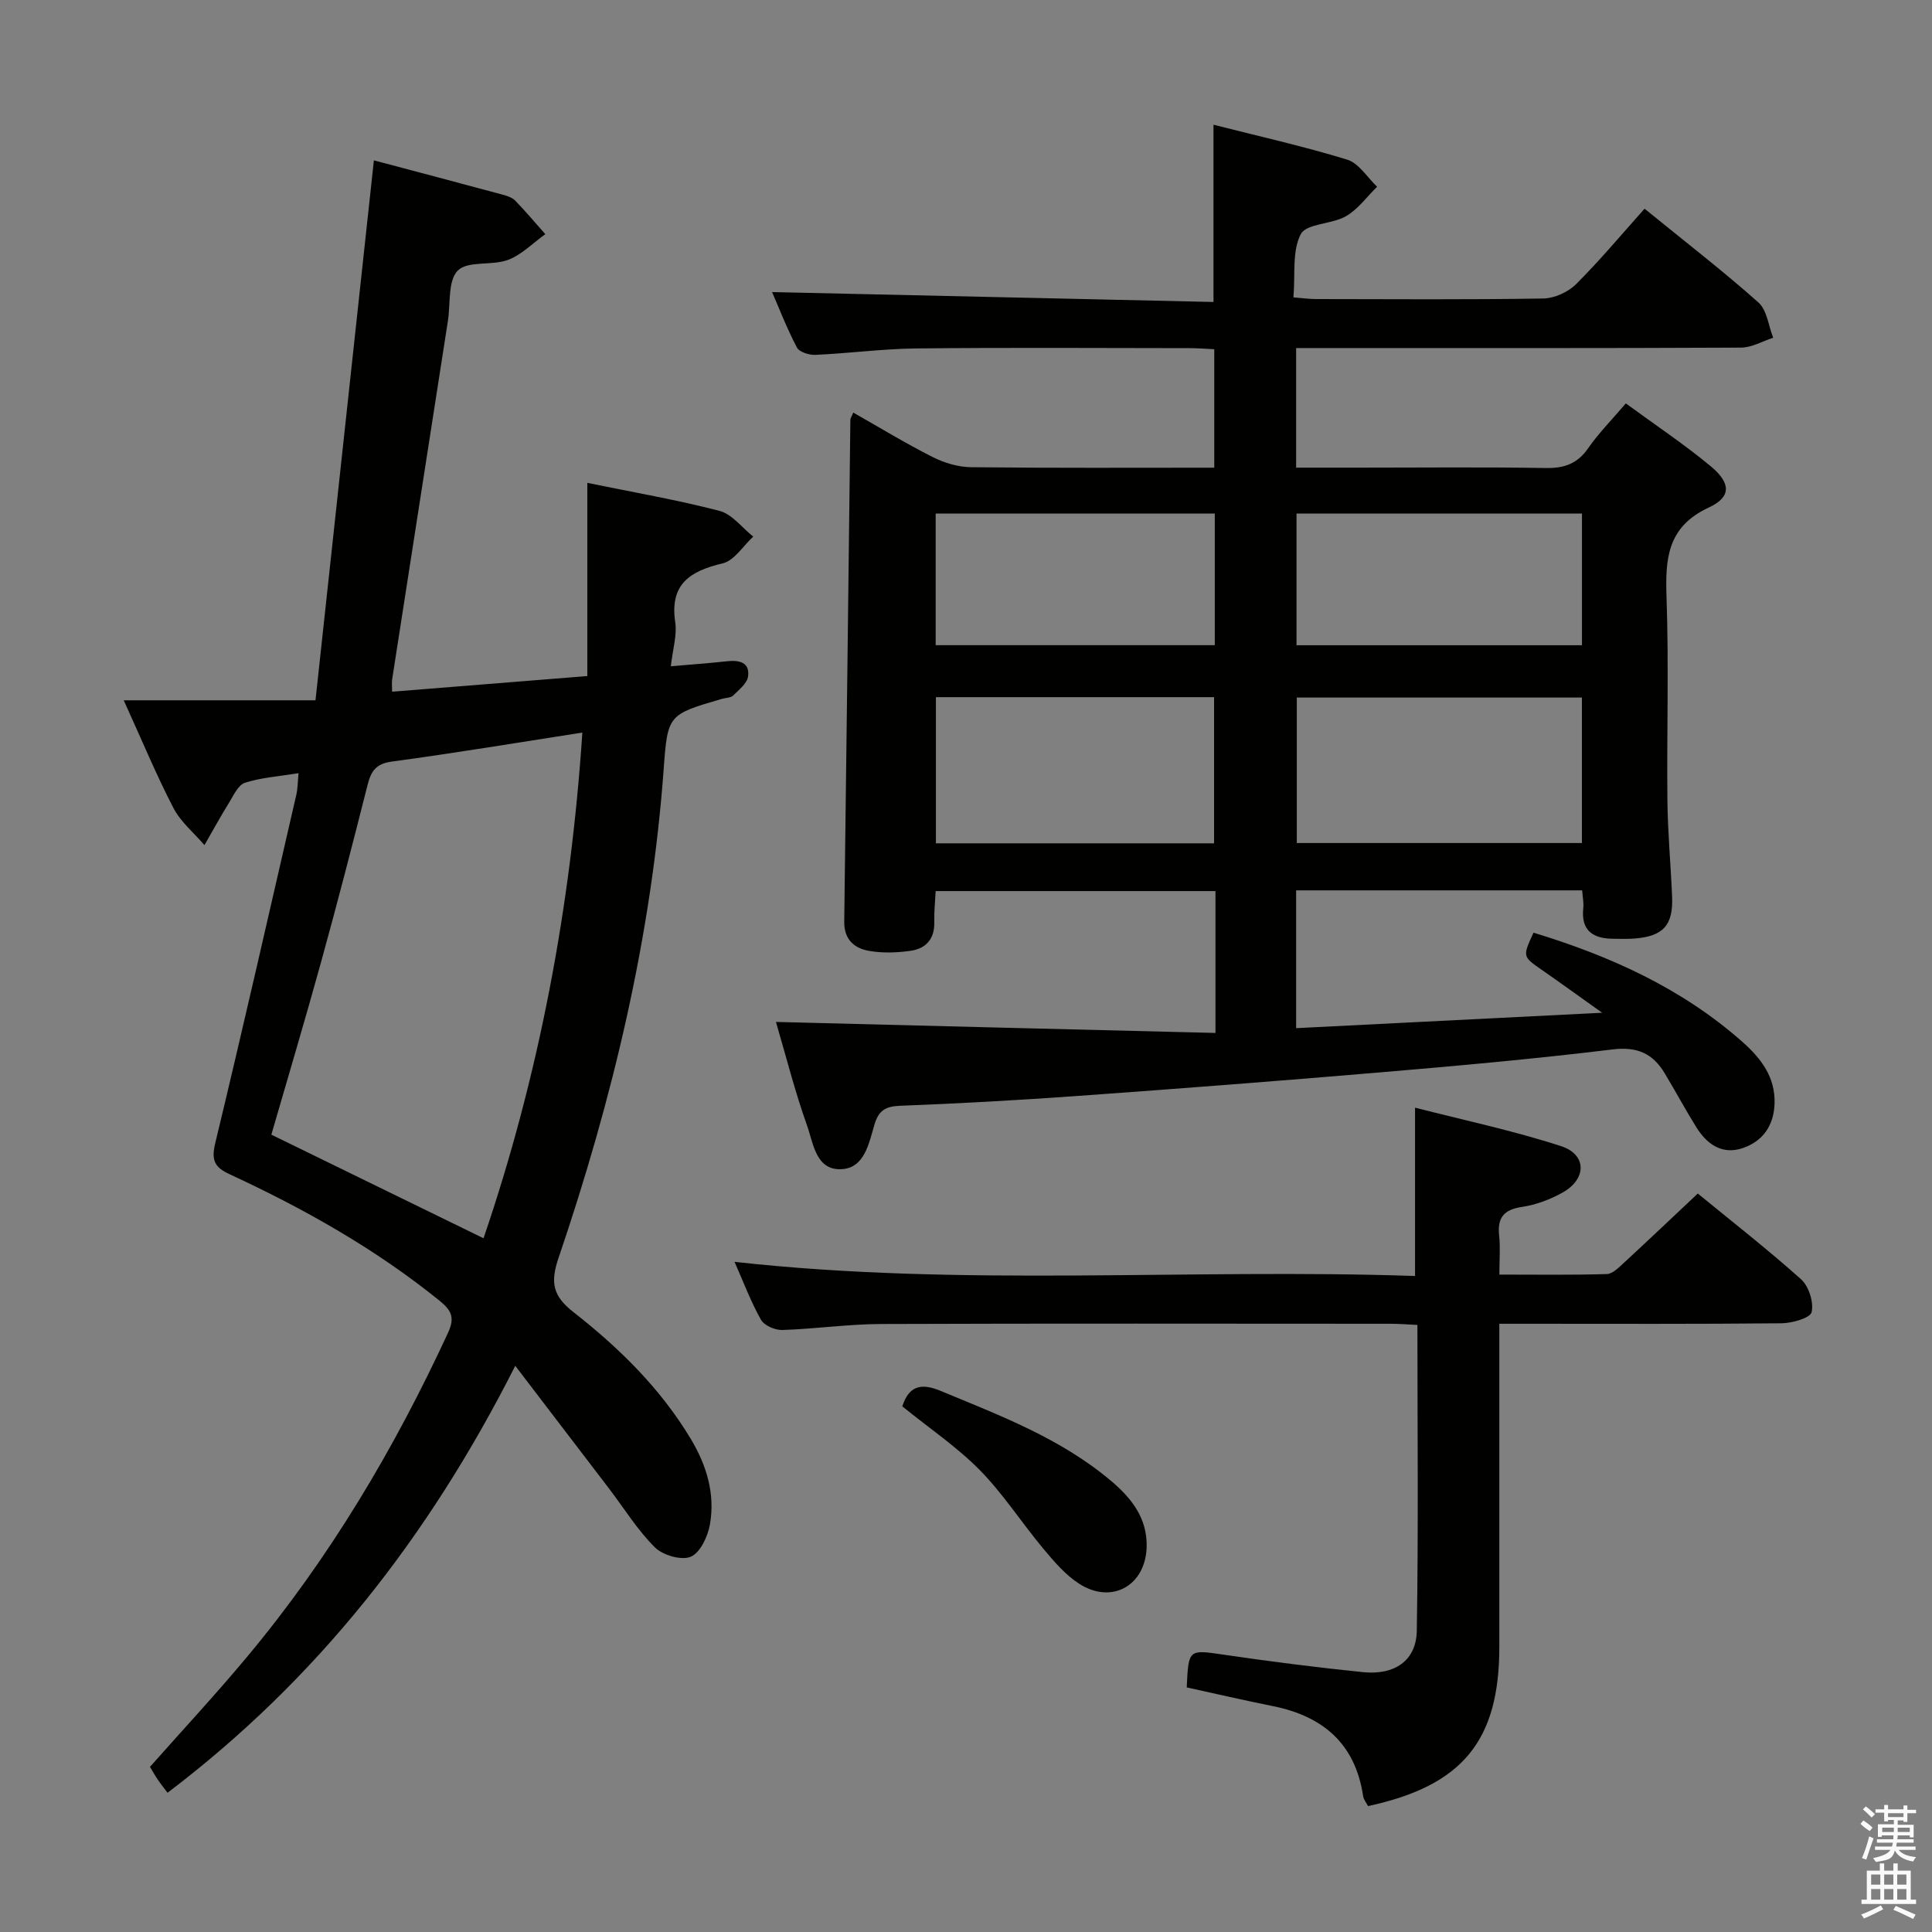 <svg enable-background="new 0 0 400 400" viewBox="0 0 400 400" xmlns="http://www.w3.org/2000/svg"><rect x="0" y="0" width="400" height="400" fill="#808080" stroke="none"/><path d="m385.2 377.6.6-.7c.6.4 1.3.9 1.9 1.5l-.6.7c-.8-.5-1.4-1-1.9-1.5zm.3 7.1c.6-1.4 1.1-2.9 1.5-4.5.3.1.6.3.9.4-.5 1.4-1 2.9-1.5 4.4zm.2-10.1.6-.6c.7.5 1.3 1.1 1.9 1.6l-.7.7c-.6-.6-1.2-1.2-1.8-1.7zm8.4-.8h.8v.9h1.8v.7h-1.8v1.8h-.8v-.3h-1.2v.9h3.3v2.6h-.8v-.4h-2.5c0 .3 0 .6-.1.8h3.4v.7h-3.5c0 .3-.1.6-.1.8h4v.7h-3.5c.7.9 1.9 1.3 3.6 1.5-.2.2-.4.5-.6.9-1.9-.3-3.2-1.1-3.8-2.3-.5 2.1-1.8 2-3.9 2.4-.2-.3-.4-.5-.6-.8 1.9-.4 3.1-.9 3.6-1.7h-3.2v-.7h3.5c.1-.2.1-.5.2-.8h-3.3v-.7h3.4c0-.2 0-.5 0-.8h-2.4v.3h-.8v-2.6h3.3v-.9h-1.2v.3h-.8v-1.8h-1.8v-.7h1.8v-.9h.8v.9h3.2zm-4.4 5.5h2.4c0-.3 0-.6 0-.9h-2.4zm1.2-3.1h3.2v-.8h-3.2zm4.4 2.2h-2.4v.9h2.5v-.9z" fill="#fafafb"/><path d="m389.2 385.8h.9v1.5h1.9v-1.5h.9v1.5h2.7v6h1.1v.9h-11.3v-.9h1.1v-6h2.7zm.2 8.7.5.8c-1.2.6-2.5 1.3-4 1.9-.2-.3-.3-.6-.6-.8 1.6-.6 3-1.3 4.1-1.9zm-2-4.3h1.9v-2.1h-1.9zm0 3.1h1.9v-2.2h-1.9zm2.7-3.1h1.9v-2.1h-1.9zm0 3.1h1.9v-2.2h-1.9zm2.4 1.3c1.4.6 2.7 1.2 4.1 1.8l-.5.9c-1.5-.7-2.8-1.4-4.1-1.9zm2.2-6.5h-1.9v2.1h1.9zm-1.9 5.2h1.9v-2.2h-1.9z" fill="#fafafb"/><g fill="#010100"><path d="m251.65 213.86c0-10.35 0-19.65 0-29.37-19.17 0-38.23 0-57.93 0-.1 2.01-.34 4.26-.29 6.49.08 3.46-1.76 5.42-4.89 5.87-2.77.4-5.7.5-8.45.05-3.15-.51-5.35-2.31-5.3-6.1.46-34.63.85-69.27 1.27-103.9 0-.29.23-.58.6-1.48 5.5 3.12 10.84 6.38 16.41 9.19 2.41 1.22 5.28 2.09 7.95 2.12 16.65.19 33.3.1 50.38.1 0-8.18 0-16.07 0-24.53-1.64-.07-3.39-.22-5.15-.22-18.83-.02-37.66-.14-56.49.06-6.97.07-13.93 1.01-20.91 1.33-1.3.06-3.35-.56-3.85-1.51-2.08-3.95-3.69-8.14-5.15-11.49 30.38.68 60.83 1.36 91.39 2.05 0-12.72 0-24.43 0-36.7 9.18 2.34 18.54 4.43 27.68 7.23 2.41.74 4.15 3.68 6.2 5.61-2.13 2.08-3.96 4.67-6.46 6.11-2.94 1.69-8.16 1.48-9.34 3.7-1.84 3.49-1.12 8.34-1.53 13.1 1.89.15 3.31.35 4.74.35 15.66.02 31.33.14 46.99-.12 2.3-.04 5.12-1.31 6.77-2.95 4.95-4.93 9.44-10.32 14.2-15.64 8.73 7.1 16.37 13 23.57 19.41 1.78 1.58 2.08 4.83 3.06 7.31-2.22.71-4.43 2.03-6.65 2.04-28.83.14-57.65.09-86.48.09-1.79 0-3.58 0-5.64 0v24.76h13.62c12.66 0 25.33-.14 37.99.08 3.85.07 6.6-.85 8.85-4.1 2.17-3.12 4.88-5.86 7.8-9.28 5.97 4.38 12.03 8.41 17.6 13.03 4.18 3.48 4.26 6.36-.41 8.52-8.66 4.01-9.04 10.67-8.76 18.71.49 13.98.03 27.99.18 41.99.07 6.65.7 13.28.97 19.93.24 5.86-1.86 8.15-7.74 8.61-1.49.12-3 .06-4.49.05-4.2-.04-6.66-1.72-6.16-6.37.12-1.11-.13-2.25-.23-3.65-19.82 0-39.38 0-59.22 0v28.53c20.78-1.04 41.27-2.08 63.36-3.19-4.92-3.5-8.68-6.23-12.5-8.88-3.98-2.77-4-2.73-1.71-7.7 15.83 4.82 30.7 11.5 43.25 22.61 3.82 3.38 6.86 7.28 6.65 12.84-.17 4.51-2.42 7.71-6.53 9.13-4.25 1.47-7.43-.72-9.64-4.26-2.29-3.67-4.33-7.48-6.56-11.19-2.45-4.09-5.66-5.58-10.78-4.96-15.99 1.95-32.04 3.39-48.09 4.75-20.87 1.77-41.75 3.38-62.63 4.88-12.27.88-24.57 1.57-36.86 2.04-3.01.12-4.39 1-5.25 3.85-1.17 3.89-2.03 9.1-6.94 9.28-5.24.2-5.73-5.43-7.04-9.08-2.5-6.99-4.32-14.24-6.43-21.41 30.39.78 60.39 1.53 91 2.28zm75.87-69.44c-19.9 0-39.58 0-59.03 0v30.12h59.03c0-10.19 0-20.08 0-30.12zm-76.16 30.18c0-10.03 0-20.03 0-30.26-19.2 0-38.36 0-57.59 0v30.26zm17.07-68.27v27.26h59.1c0-9.23 0-18.11 0-27.26-19.82 0-39.35 0-59.1 0zm-74.71 27.25h57.79c0-9.26 0-18.15 0-27.26-19.38 0-38.43 0-57.79 0z"/><path d="m106.68 282.78c-18.07 35.71-41.13 64.98-71.99 88.39-.76-1.01-1.44-1.85-2.04-2.74-.56-.82-1.04-1.7-1.6-2.62 6.73-7.6 13.61-15 20.07-22.74 17.06-20.42 30.53-43.08 41.67-67.2 1.43-3.11.65-4.6-1.81-6.59-13.28-10.74-28.03-19.03-43.45-26.17-3.16-1.46-3.81-2.93-2.96-6.46 5.79-24 11.25-48.09 16.79-72.15.28-1.22.27-2.51.45-4.42-4.06.66-7.71.9-11.09 1.98-1.41.45-2.37 2.63-3.31 4.15-1.78 2.87-3.39 5.83-5.08 8.76-2.18-2.54-4.92-4.79-6.42-7.68-3.51-6.75-6.43-13.81-10.29-22.3h39.7c4.11-37.99 8.08-74.73 12.09-111.79 8.7 2.31 17.63 4.67 26.54 7.07.95.26 2.04.58 2.69 1.24 2.18 2.23 4.18 4.63 6.26 6.97-2.56 1.83-4.89 4.27-7.73 5.33-3.34 1.25-8.28.12-10.38 2.2-2.08 2.06-1.5 6.82-2.05 10.39-3.86 24.75-7.71 49.5-11.55 74.26-.1.62-.01 1.26-.01 2.55 13.46-1.08 26.65-2.13 40.42-3.24 0-13.46 0-26.54 0-40 9.58 1.97 18.57 3.51 27.36 5.8 2.61.68 4.67 3.49 6.99 5.33-2.09 1.91-3.9 4.95-6.31 5.53-6.77 1.61-11.02 4.28-9.84 12.19.4 2.67-.51 5.54-.91 9.12 4.26-.37 7.98-.63 11.69-1.04 2.51-.27 4.68.25 4.3 3.14-.19 1.44-1.89 2.78-3.1 3.96-.52.5-1.56.47-2.35.7-11 3.23-11.21 3.22-12.01 14.35-2.52 34.84-10.6 68.5-21.8 101.45-1.72 5.07-1.15 7.84 3.13 11.18 9.46 7.4 18.01 15.8 24.28 26.25 3.28 5.47 5.04 11.34 3.97 17.6-.43 2.51-1.98 5.9-3.96 6.76-1.91.84-5.79-.28-7.44-1.91-3.61-3.58-6.35-8.05-9.46-12.13-6.24-8.17-12.48-16.33-19.46-25.47zm-6.57-26.41c11.46-33.59 18.06-68.5 20.46-104.7-13.54 2.1-26.45 4.26-39.41 6-3.31.44-4.32 1.95-5.05 4.8-3.08 12.21-6.24 24.41-9.59 36.55-3.34 12.11-6.94 24.14-10.34 35.9 14.67 7.16 29.09 14.21 43.93 21.45z"/><path d="m351.51 247.11c6.85 5.62 14.33 11.44 21.38 17.75 1.61 1.44 2.65 4.75 2.19 6.8-.27 1.21-4.01 2.28-6.2 2.31-17.5.18-35 .1-52.5.1-1.79 0-3.57 0-5.96 0v6.38 60.5c0 19.46-7.6 28.76-27.18 32.98-.33-.64-.91-1.32-1.02-2.07-1.62-10.84-8.29-16.53-18.66-18.62-5.99-1.21-11.94-2.58-17.86-3.88.38-8.03.35-7.84 7.83-6.75 9.53 1.4 19.08 2.61 28.66 3.59 6.56.67 11.03-2.39 11.14-8.54.35-20.96.13-41.93.13-63.35-2.07-.09-3.83-.24-5.59-.24-35.16-.01-70.33-.08-105.49.05-6.8.03-13.6 1.02-20.41 1.24-1.49.05-3.75-.92-4.42-2.12-2.1-3.73-3.62-7.8-5.47-11.99 47.08 5.24 93.98 1.33 140.89 2.93 0-11.66 0-22.71 0-34.85 9.93 2.55 20.26 4.73 30.24 7.97 5.36 1.74 5.31 6.82.3 9.61-2.57 1.43-5.51 2.54-8.4 2.97-3.79.56-5.13 2.25-4.73 5.95.27 2.44.05 4.93.05 8.06 7.73 0 14.99.11 22.24-.11 1.23-.04 2.53-1.4 3.59-2.37 4.98-4.6 9.91-9.28 15.25-14.3z"/><path d="m186.81 291.17c1.34-4.11 3.73-4.95 7.89-3.22 12.43 5.16 25.04 9.9 35.47 18.77 4.15 3.53 7.39 7.66 7.23 13.57-.22 7.98-7.22 11.96-13.98 7.6-2.86-1.84-5.21-4.62-7.43-7.27-4.46-5.34-8.26-11.29-13.11-16.23-4.74-4.81-10.45-8.66-16.07-13.22z"/></g></svg>